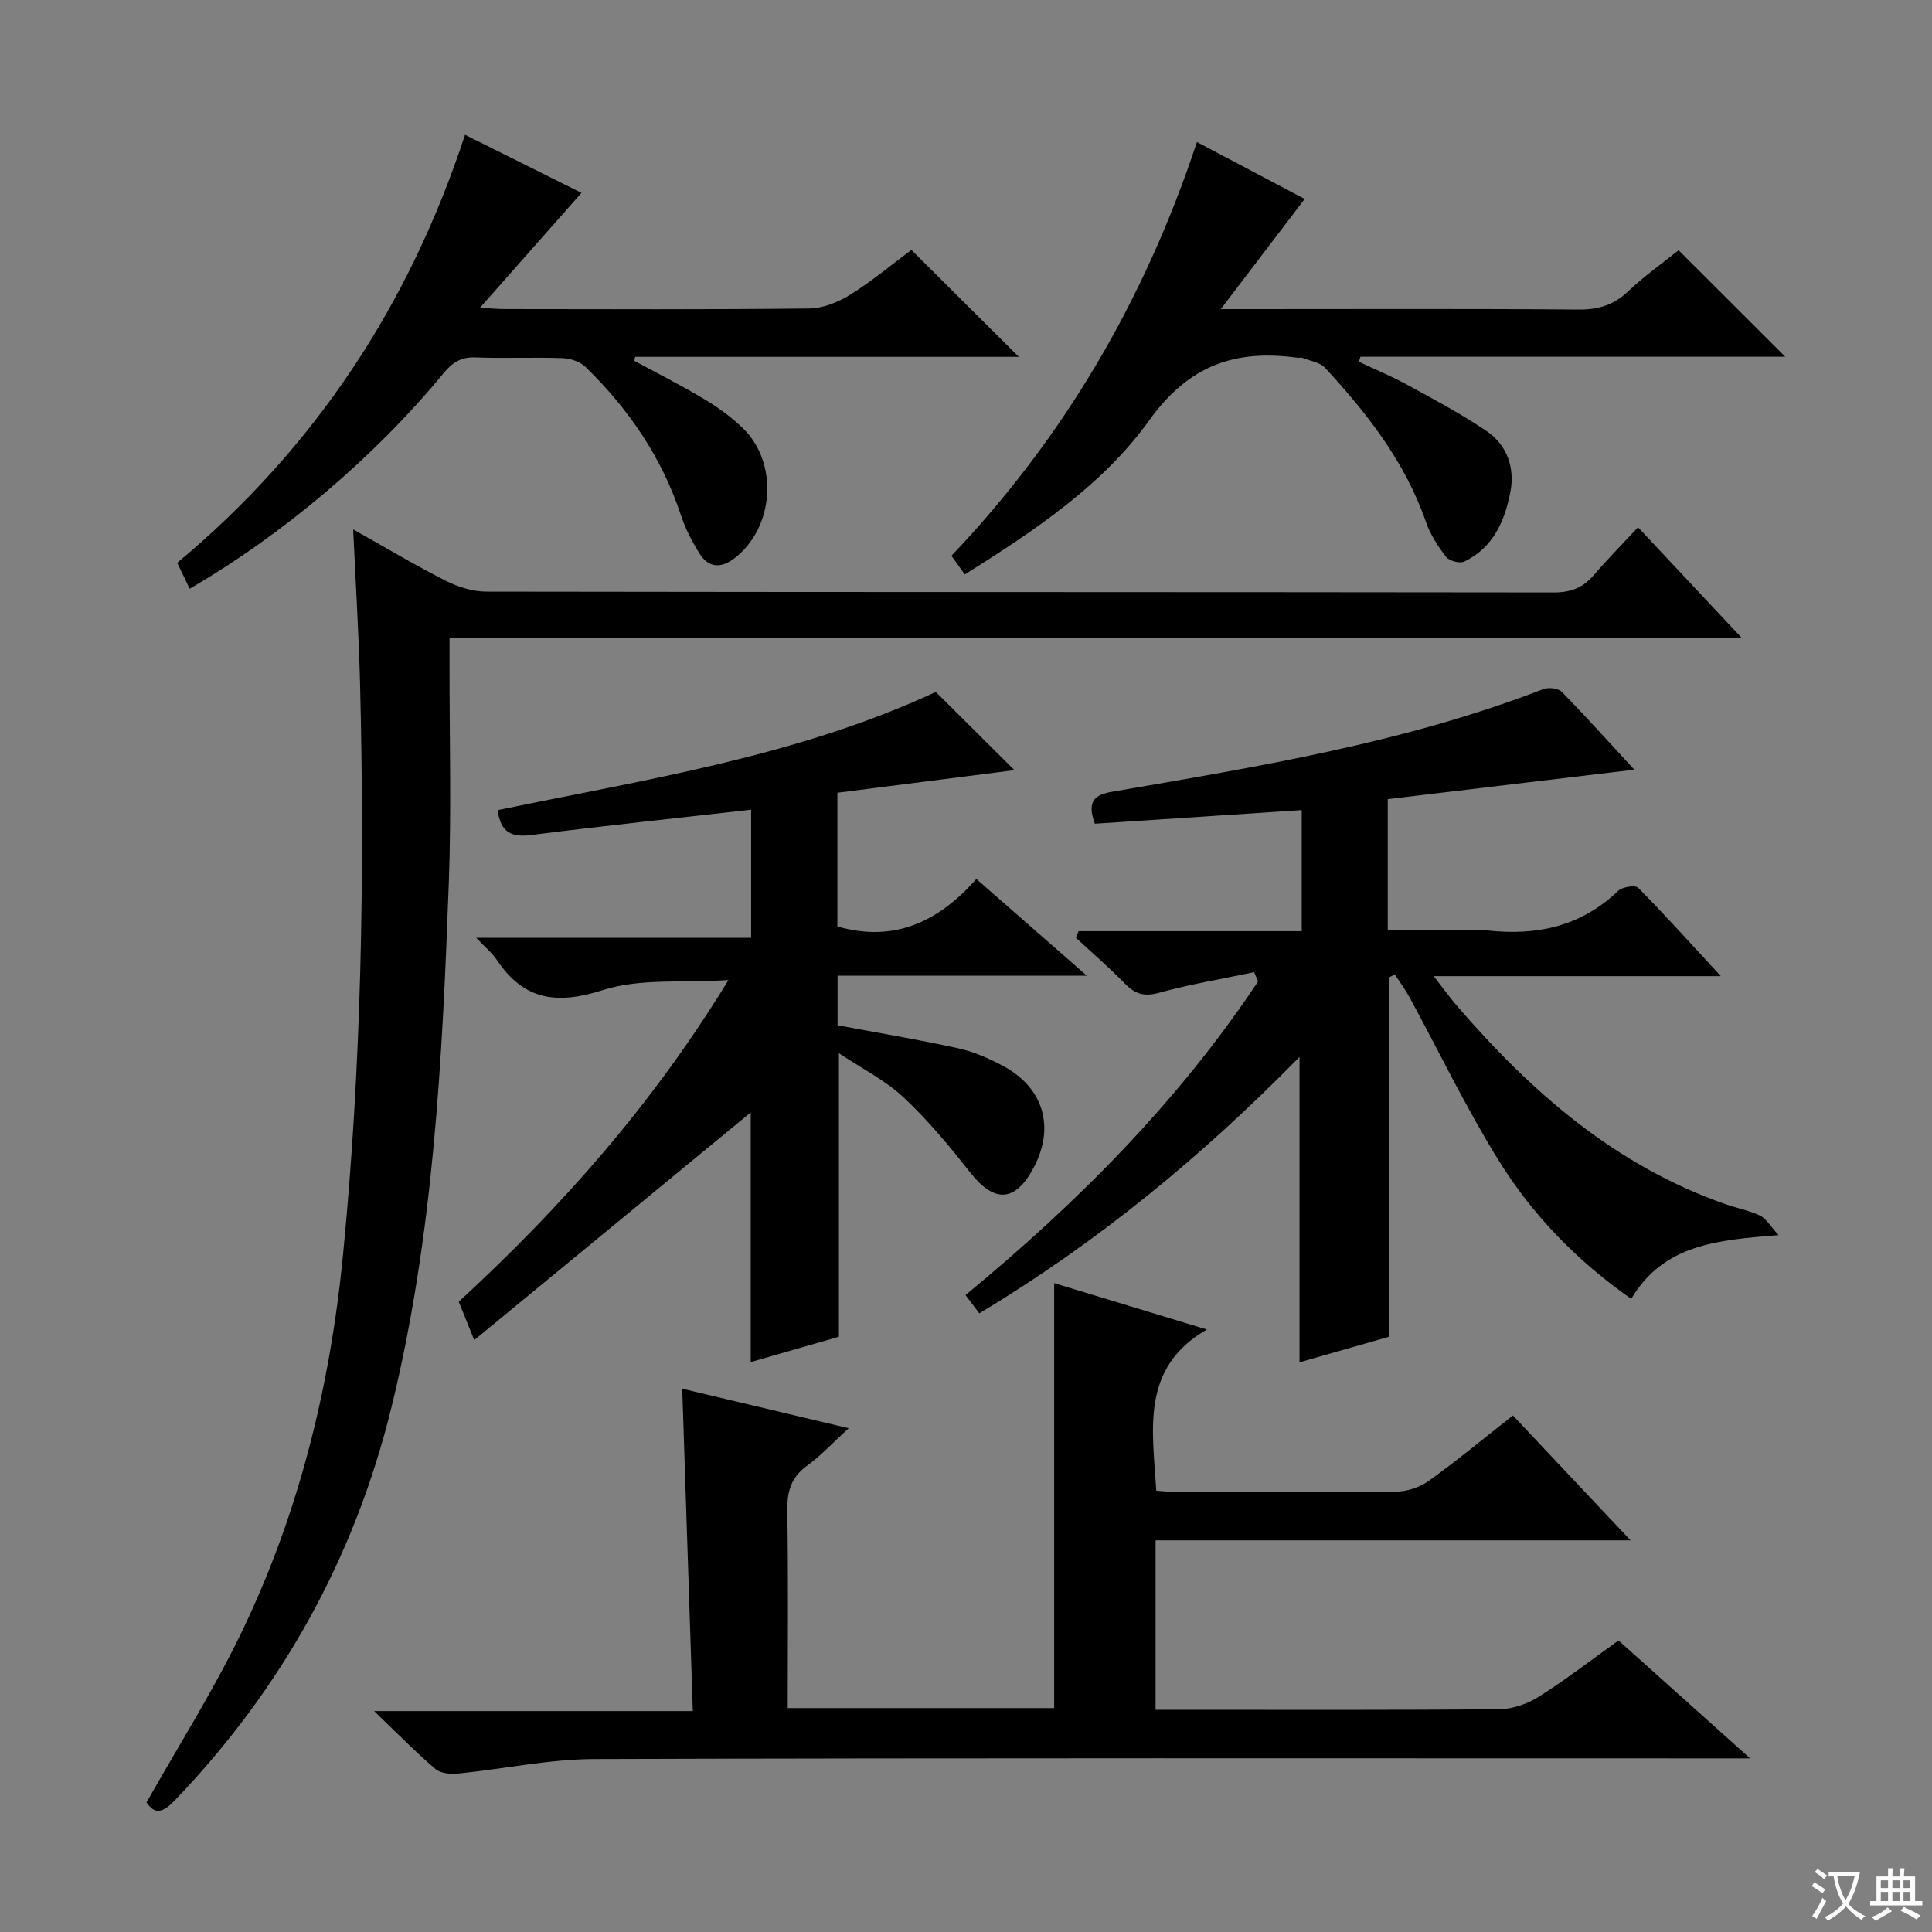 <svg enable-background="new 0 0 400 400" viewBox="0 0 400 400" xmlns="http://www.w3.org/2000/svg"><rect x="0" y="0" width="400" height="400" fill="#808080" stroke="none"/><path d="m377.9 391.2c-.2.3-.4.5-.6.8-.7-.6-1.4-1-2.2-1.5.2-.3.4-.5.5-.8.6.4 1.4.8 2.3 1.5zm-1.8 6.1c-.2-.2-.5-.4-.9-.6.4-.6.8-1.2 1.2-1.9s.7-1.3.9-1.9c.3.3.5.5.8.7-.7 1.3-1.4 2.6-2 3.7zm2.2-9c-.3.3-.5.5-.6.8-.6-.6-1.3-1.1-2-1.5.3-.3.5-.5.6-.7.6.5 1.3.9 2 1.4zm.3.2v-.9h2 4.5c-.3 1.3-.6 2.5-1 3.6s-.9 2.1-1.4 3c.4.5 1 1 1.6 1.4s1.2.8 1.9 1.1c-.3.2-.5.4-.8.8-.4-.3-1-.7-1.6-1.2s-1.2-1.1-1.6-1.6c-.5.6-1.1 1.1-1.7 1.6s-1.4.9-2.1 1.4c-.1-.3-.3-.5-.7-.8.6-.2 1.2-.5 1.9-1s1.4-1.1 2-1.8c-.5-.8-.9-1.6-1.2-2.5s-.6-2-.8-3.2c-.4.1-.7.1-1 .1zm2.5 2.7c.3 1 .7 1.7 1 2.2.3-.5.6-1.1 1-2s.6-1.9.9-3h-3.2-.4c.1.9.3 1.8.7 2.8z" fill="#fafbfa"/><path d="m396.5 388.5v1.5 3.6h1.5v.9c-.4 0-1 0-1.7 0h-7.9c-.5 0-.9 0-1.2 0v-.9h1.3v-3.5c0-.7 0-1.2 0-1.6h2.4c0-.8 0-1.4 0-1.7h1c0 .3-.1.8-.1 1.7h1.5c0-.8 0-1.4 0-1.7h1c0 .3-.1.9-.1 1.7zm-8.2 9.2c-.2-.3-.5-.5-.8-.8.8-.3 1.4-.6 1.9-.9s1-.7 1.4-1.1c.3.3.6.5.9.8-1.6 1-2.8 1.6-3.4 2zm2.6-6.8v-1.6h-1.5v1.6zm0 2.7v-1.9h-1.5v1.9zm2.4-2.7v-1.6h-1.5v1.6zm0 2.7v-1.9h-1.5v1.9zm.2 2 .7-.8c.4.2.9.5 1.6.8s1.3.7 1.8 1c-.3.3-.5.5-.8.8-.4-.3-1.5-1-3.3-1.8zm2-4.7v-1.6h-1.4v1.6zm0 2.7v-1.9h-1.4v1.9z" fill="#fafbfa"/><g fill="#010000"><path d="m313.23 293.06c8.16 8.66 15.87 16.84 24.36 25.85-33.4 0-65.75 0-98.34 0v35.08h5.24c21.99 0 43.99.09 65.98-.12 2.75-.03 5.81-1.12 8.17-2.61 5.59-3.54 10.85-7.61 16.46-11.62 8.8 7.88 17.44 15.63 27.24 24.41-3.13 0-5 0-6.86 0-77.48 0-154.95-.11-232.43.14-9.39.03-18.76 2.06-28.15 3-1.57.16-3.67-.01-4.75-.94-4.05-3.45-7.77-7.27-12.7-11.99h65.99c-.74-22.52-1.46-44.36-2.19-66.74 10.9 2.59 22.21 5.27 34.46 8.18-3.33 3.04-5.78 5.71-8.64 7.78-3.37 2.44-4.14 5.43-4.07 9.41.23 13.47.09 26.94.09 40.75h55.16c0-29.15 0-58.31 0-87.98 10.59 3.22 20.99 6.37 31.62 9.6-13.82 7.97-11.22 20.77-10.48 33.37 1.38.09 2.81.27 4.25.28 15.16.02 30.33.11 45.48-.09 2.28-.03 4.89-.92 6.75-2.26 5.77-4.15 11.27-8.71 17.36-13.5z"/><path d="m259.65 201.28c-6.58 1.38-13.24 2.49-19.72 4.27-3.06.84-4.93.25-7.01-1.89-3.23-3.32-6.77-6.35-10.17-9.51.18-.45.37-.91.55-1.36h46.21c0-8.84 0-16.9 0-25.07-14.49.95-28.8 1.9-42.83 2.82-1.79-4.92.17-6.04 3.8-6.66 30.11-5.19 60.3-10.09 89.02-21.2 1.08-.42 3.1-.2 3.84.55 5.08 5.19 9.93 10.59 15.03 16.12-17.32 2.07-34.06 4.07-51.05 6.1v27.14h12.13c2.83 0 5.7-.26 8.49.05 10.22 1.13 19.39-.82 27.07-8.19.87-.83 3.55-1.26 4.15-.65 5.57 5.63 10.88 11.54 17.12 18.3-20.22 0-39.22 0-59.44 0 2.02 2.6 3.22 4.29 4.56 5.86 15.49 18.04 32.99 33.39 55.92 41.38 2.35.82 4.86 1.28 7.09 2.34 1.24.6 2.05 2.1 3.83 4.04-12.75 1.01-23.83 1.92-30.51 13.2-11.28-7.89-20.52-17.45-27.54-28.8-6.71-10.85-12.26-22.41-18.36-33.64-.89-1.64-2.02-3.15-3.04-4.73-.42.22-.85.43-1.27.65v74.38c-6 1.71-12.33 3.52-18.47 5.27 0-20.94 0-41.74 0-63.23-20.07 20.49-41.78 38.39-66.3 53.09-.95-1.26-1.72-2.29-2.85-3.78 23.12-19.06 44.01-40.03 60.58-64.94-.27-.64-.55-1.28-.83-1.91z"/><path d="m30.34 373.16c6.5-11.49 13.42-22.47 19.11-34.06 12.26-24.99 18.86-51.63 21.57-79.31 3.83-39.17 4.5-78.42 3.54-117.72-.26-10.58-.92-21.14-1.44-32.47 6.73 3.78 12.84 7.44 19.17 10.64 2.55 1.29 5.61 2.25 8.44 2.25 73.66.12 147.32.07 220.98.17 3.48 0 6.02-.96 8.25-3.57 2.81-3.28 5.86-6.36 9.18-9.92 7.25 7.73 13.97 14.91 21.47 22.91-89.68 0-178.23 0-267.54 0v5.73c-.02 15 .4 30.01-.15 44.99-1.34 36.54-3.14 73.1-11.93 108.8-7.63 30.98-22.64 58.05-44.78 81.13-2.42 2.52-4.12 3.1-5.87.43z"/><path d="m98.19 277.45c-1.56-3.86-2.36-5.83-3.21-7.94 21.06-19.42 39.93-40.56 55.84-66.6-9.52.61-18.31-.39-25.99 2.07-9.59 3.07-16.38 2.12-21.98-6.26-.98-1.46-2.41-2.61-4.25-4.55h56.91c0-9.13 0-17.83 0-26.53-15.25 1.73-30.41 3.32-45.52 5.24-4.1.52-6.34-.51-6.96-5.15 30.76-6.39 61.95-11.1 90.72-24.47 5.36 5.33 10.66 10.6 16.28 16.19-12.34 1.58-24.38 3.11-36.66 4.68v27.68c11.77 3.41 21.02-1.02 28.77-9.83 7.6 6.66 14.7 12.87 22.87 20.02-17.96 0-34.63 0-51.6 0v10.27c8.42 1.58 16.73 2.95 24.95 4.76 3.2.7 6.34 2.07 9.24 3.62 8.47 4.51 10.87 12.71 6.41 21.1-3.82 7.2-8.16 7.35-13.17.97-4.28-5.45-8.76-10.85-13.81-15.57-3.79-3.53-8.62-5.94-13.34-9.09v58.7c-5.73 1.64-12.02 3.45-18.26 5.24 0-17.62 0-34.86 0-51.68-18.61 15.32-37.49 30.87-57.24 47.13z"/><path d="m39.27 121.89c-.93-1.94-1.71-3.56-2.58-5.37 28.49-23.72 48-53.34 59.59-88.61 8.36 4.17 16.5 8.23 24.11 12.02-6.82 7.72-13.63 15.43-21.02 23.79 2.16.12 3.69.27 5.21.27 20.98.02 41.97.12 62.95-.12 2.88-.03 6.04-1.32 8.54-2.88 4.62-2.9 8.85-6.44 12.62-9.25 7.52 7.48 14.79 14.72 22.24 22.14-26.41 0-52.92 0-79.42 0-.06.27-.13.54-.19.82 4.85 2.63 9.78 5.11 14.51 7.95 2.83 1.7 5.58 3.69 7.95 5.98 7.47 7.22 6.52 20.61-1.7 26.94-2.76 2.12-5.34 2.05-7.22-.92-1.58-2.5-2.97-5.21-3.89-8.01-3.96-11.96-10.84-22.01-19.78-30.7-1.12-1.09-3.12-1.73-4.73-1.79-5.99-.21-11.99.08-17.98-.15-3.01-.12-4.8 1.03-6.66 3.29-14.32 17.39-33.23 33.37-52.55 44.6z"/><path d="m199.75 118.94c-.97-1.36-1.73-2.43-2.76-3.88 23.29-24.48 39.98-52.92 50.82-85.65 8.09 4.27 15.75 8.32 22.31 11.78-5.62 7.39-11.02 14.48-17.37 22.81h6.62c22.5 0 44.99-.1 67.49.09 4.13.03 7.29-.97 10.28-3.82 3.35-3.18 7.17-5.87 10.4-8.46 7.5 7.49 14.73 14.72 22.08 22.05-29.19 0-58.57 0-87.95 0-.11.35-.22.69-.33 1.04 3.34 1.58 6.77 2.99 10 4.76 5.52 3.02 11.11 6 16.33 9.51 4.36 2.92 6.01 7.66 5.03 12.72-1.15 5.98-3.57 11.54-9.54 14.37-.94.45-3.12-.13-3.77-.97-1.7-2.19-3.27-4.64-4.17-7.24-4.3-12.4-12.16-22.45-20.88-31.9-1.06-1.15-3.1-1.42-4.7-2.06-.29-.11-.67.02-.99-.02-12.81-1.75-22.43 1.41-30.73 12.98-9.67 13.48-23.89 22.9-38.17 31.89z"/></g></svg>